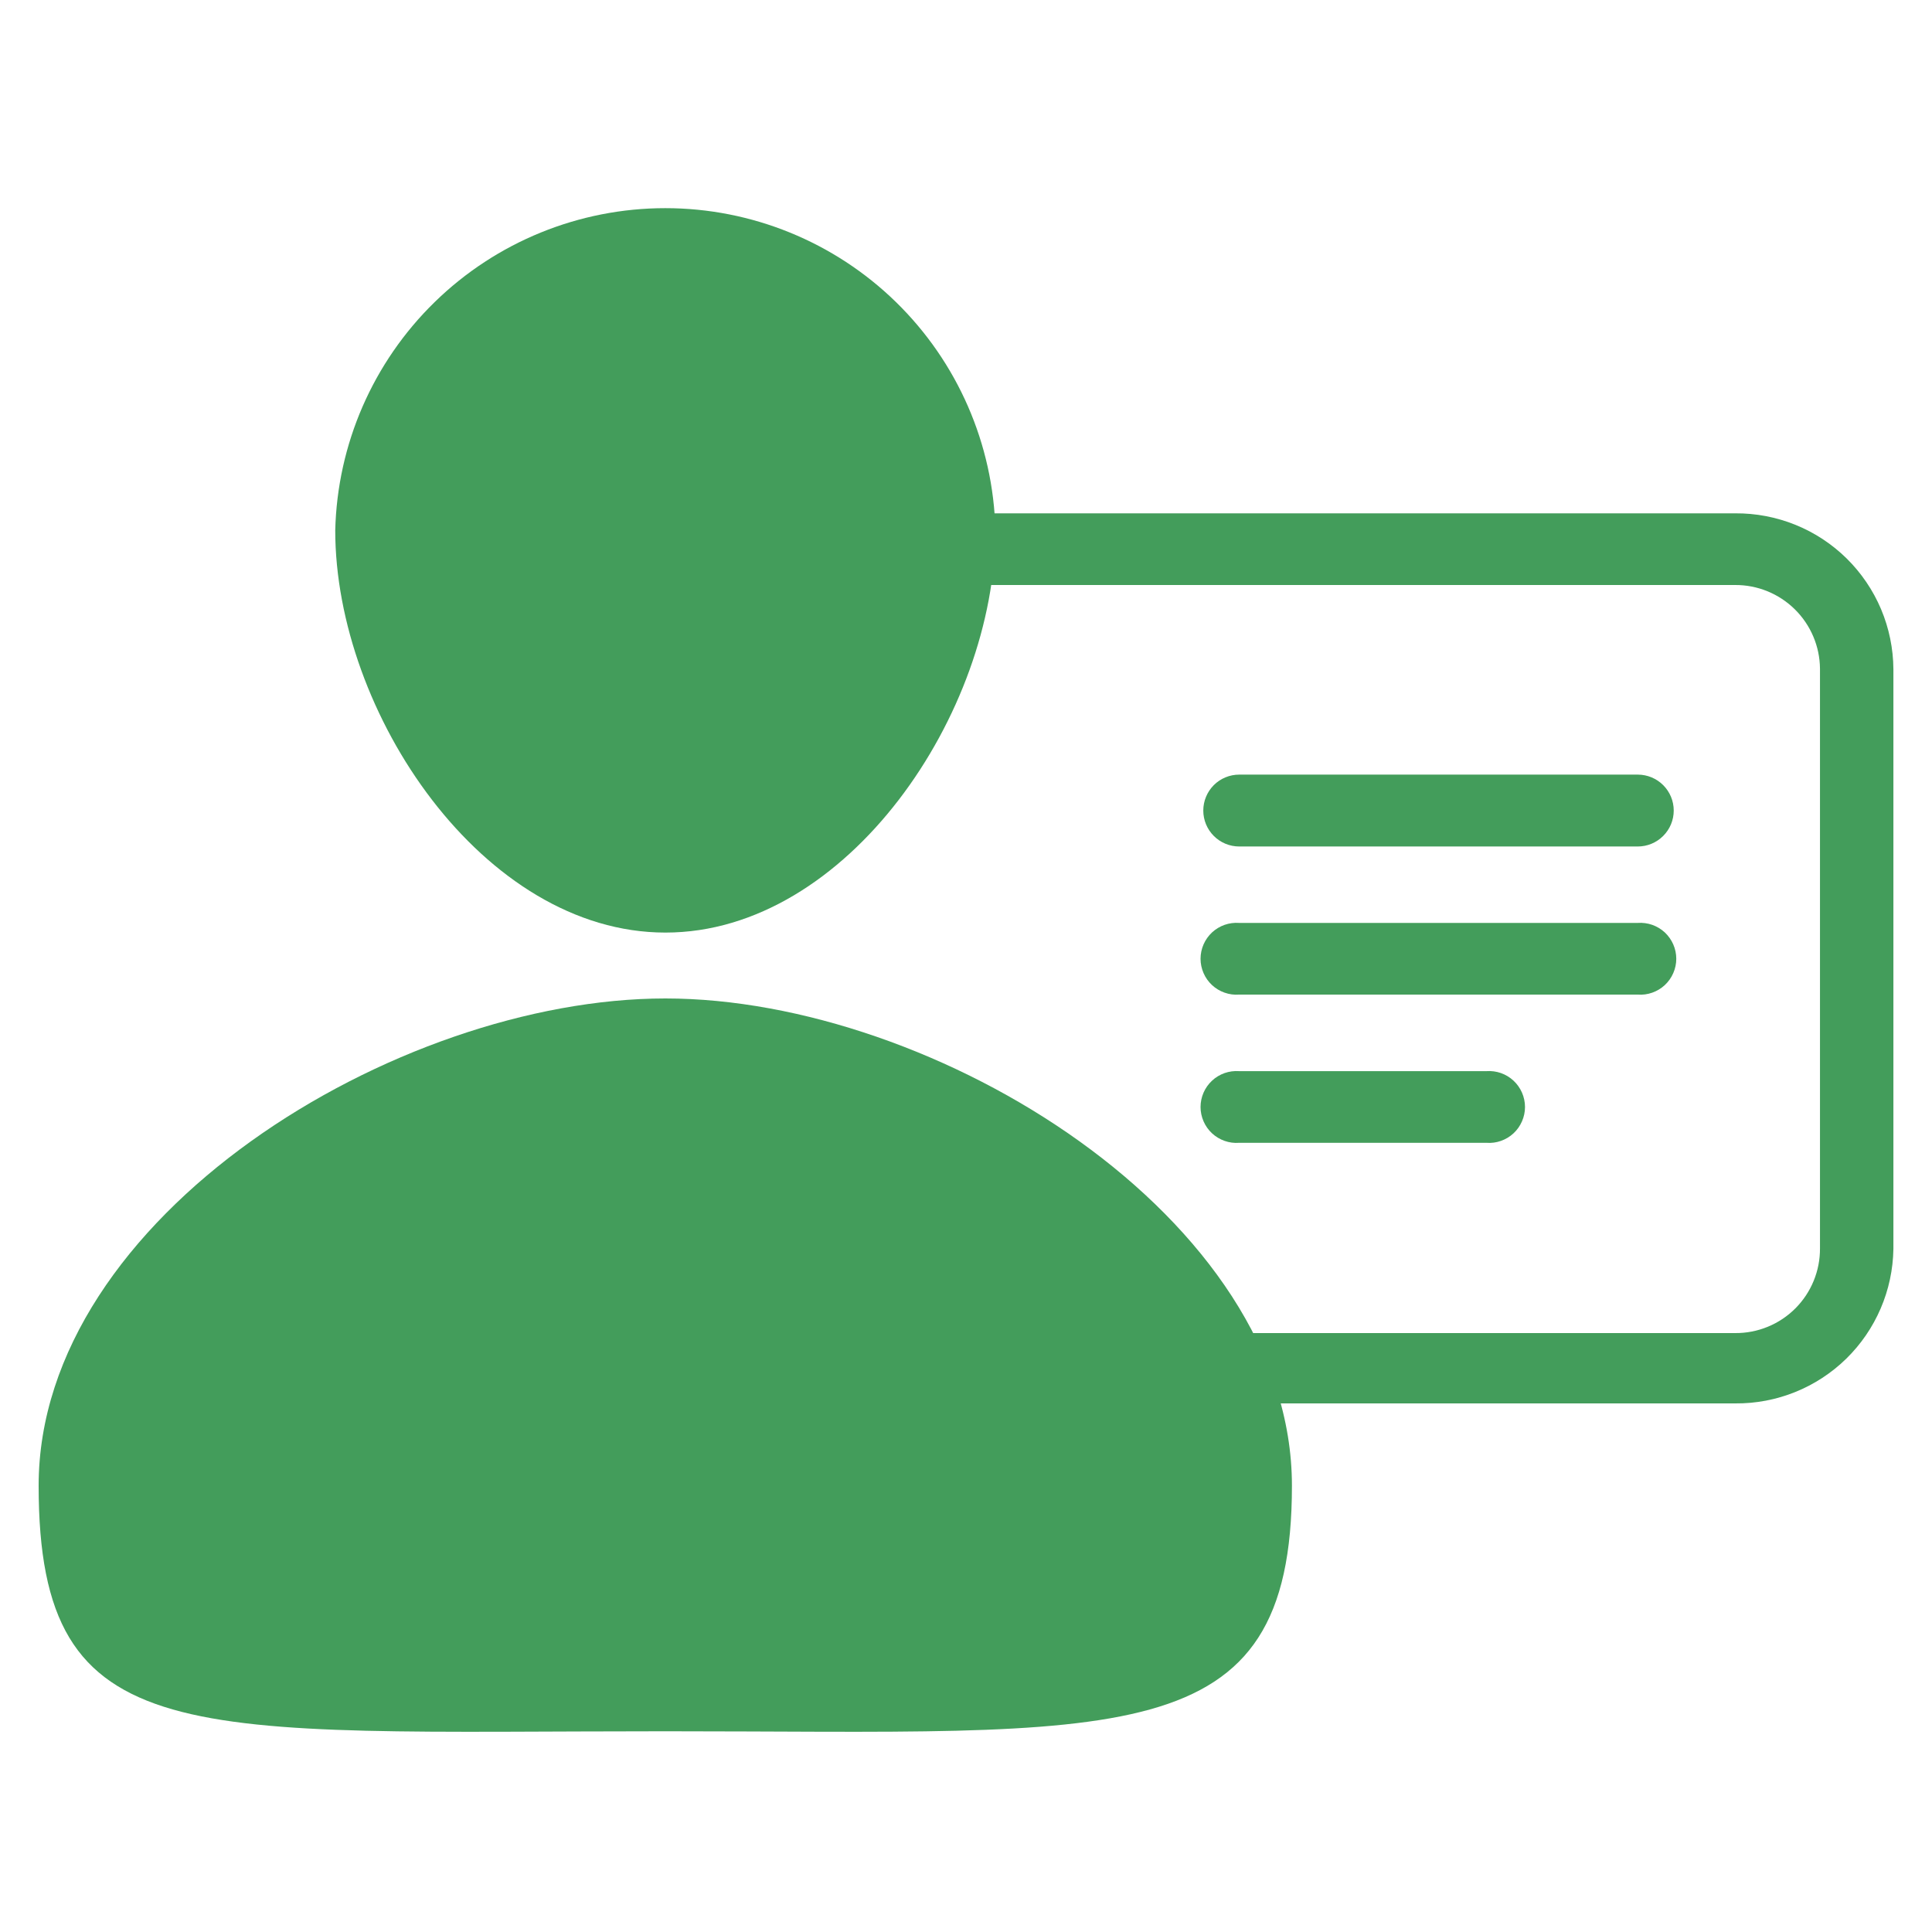 <svg width="50" height="50" viewBox="0 0 50 50" fill="none" xmlns="http://www.w3.org/2000/svg">
<path d="M42.386 21.907H32.071C31.824 21.907 31.587 21.809 31.413 21.634C31.239 21.46 31.141 21.224 31.141 20.977C31.141 20.73 31.239 20.494 31.413 20.319C31.587 20.145 31.824 20.047 32.071 20.047H42.386C42.632 20.047 42.869 20.145 43.043 20.319C43.218 20.494 43.316 20.73 43.316 20.977C43.316 21.224 43.218 21.46 43.043 21.634C42.869 21.809 42.632 21.907 42.386 21.907Z" fill="#439D5B"/>
<path d="M42.383 25.74H32.069C31.941 25.75 31.813 25.733 31.692 25.69C31.572 25.648 31.461 25.581 31.367 25.494C31.274 25.407 31.199 25.302 31.148 25.184C31.097 25.067 31.07 24.941 31.07 24.813C31.07 24.685 31.097 24.558 31.148 24.441C31.199 24.324 31.274 24.219 31.367 24.131C31.461 24.044 31.572 23.978 31.692 23.935C31.813 23.893 31.941 23.876 32.069 23.885H42.383C42.511 23.876 42.639 23.893 42.76 23.935C42.88 23.978 42.991 24.044 43.085 24.131C43.178 24.219 43.253 24.324 43.304 24.441C43.355 24.558 43.382 24.685 43.382 24.813C43.382 24.941 43.355 25.067 43.304 25.184C43.253 25.302 43.178 25.407 43.085 25.494C42.991 25.581 42.88 25.648 42.76 25.69C42.639 25.733 42.511 25.75 42.383 25.74V25.74Z" fill="#439D5B"/>
<path d="M38.468 29.576H32.069C31.941 29.586 31.813 29.569 31.692 29.526C31.572 29.484 31.461 29.417 31.367 29.33C31.274 29.243 31.199 29.138 31.148 29.02C31.097 28.903 31.07 28.777 31.07 28.649C31.07 28.521 31.097 28.394 31.148 28.277C31.199 28.16 31.274 28.055 31.367 27.968C31.461 27.88 31.572 27.814 31.692 27.771C31.813 27.729 31.941 27.712 32.069 27.721H38.468C38.596 27.712 38.724 27.729 38.845 27.771C38.965 27.814 39.076 27.88 39.17 27.968C39.263 28.055 39.338 28.16 39.389 28.277C39.44 28.394 39.467 28.521 39.467 28.649C39.467 28.777 39.44 28.903 39.389 29.02C39.338 29.138 39.263 29.243 39.17 29.33C39.076 29.417 38.965 29.484 38.845 29.526C38.724 29.569 38.596 29.586 38.468 29.576V29.576Z" fill="#439D5B"/>
<path d="M25.761 13.725C25.761 18.445 21.936 24.135 17.221 24.135C12.506 24.135 8.676 18.445 8.676 13.725C8.73 11.495 9.653 9.375 11.25 7.817C12.846 6.259 14.988 5.387 17.218 5.387C19.449 5.387 21.591 6.259 23.187 7.817C24.783 9.375 25.707 11.495 25.761 13.725Z" fill="#439D5B"/>
<path d="M33.435 38.45C33.435 45.415 29.05 44.805 17.22 44.805C4.84 44.805 1 45.415 1 38.45C1 31.485 10.255 25.84 17.22 25.84C24.185 25.84 33.435 31.5 33.435 38.45Z" fill="#439D5B"/>
<path d="M44.906 13.285H20.001C18.929 13.276 17.896 13.691 17.129 14.441C16.362 15.19 15.922 16.213 15.906 17.285V19.425H17.801V17.305C17.806 16.727 18.041 16.174 18.454 15.768C18.866 15.362 19.423 15.136 20.001 15.14H44.901C45.48 15.136 46.036 15.362 46.449 15.768C46.861 16.174 47.096 16.727 47.101 17.305V32.305C47.103 32.594 47.048 32.88 46.938 33.148C46.829 33.415 46.667 33.658 46.463 33.862C46.259 34.066 46.016 34.228 45.749 34.337C45.481 34.447 45.195 34.502 44.906 34.5H20.001C19.715 34.503 19.431 34.449 19.166 34.342C18.9 34.235 18.658 34.077 18.454 33.876C18.25 33.675 18.087 33.437 17.975 33.173C17.863 32.91 17.804 32.627 17.801 32.34V27.68H15.911V32.32C15.927 33.393 16.367 34.415 17.134 35.165C17.901 35.914 18.934 36.33 20.006 36.32H44.906C45.979 36.33 47.011 35.914 47.779 35.165C48.546 34.415 48.985 33.393 49.001 32.32V17.32C48.998 16.786 48.889 16.258 48.682 15.766C48.474 15.274 48.171 14.828 47.791 14.453C47.41 14.078 46.96 13.782 46.465 13.582C45.97 13.382 45.44 13.281 44.906 13.285V13.285Z" fill="#439D5B"/>
</svg>

